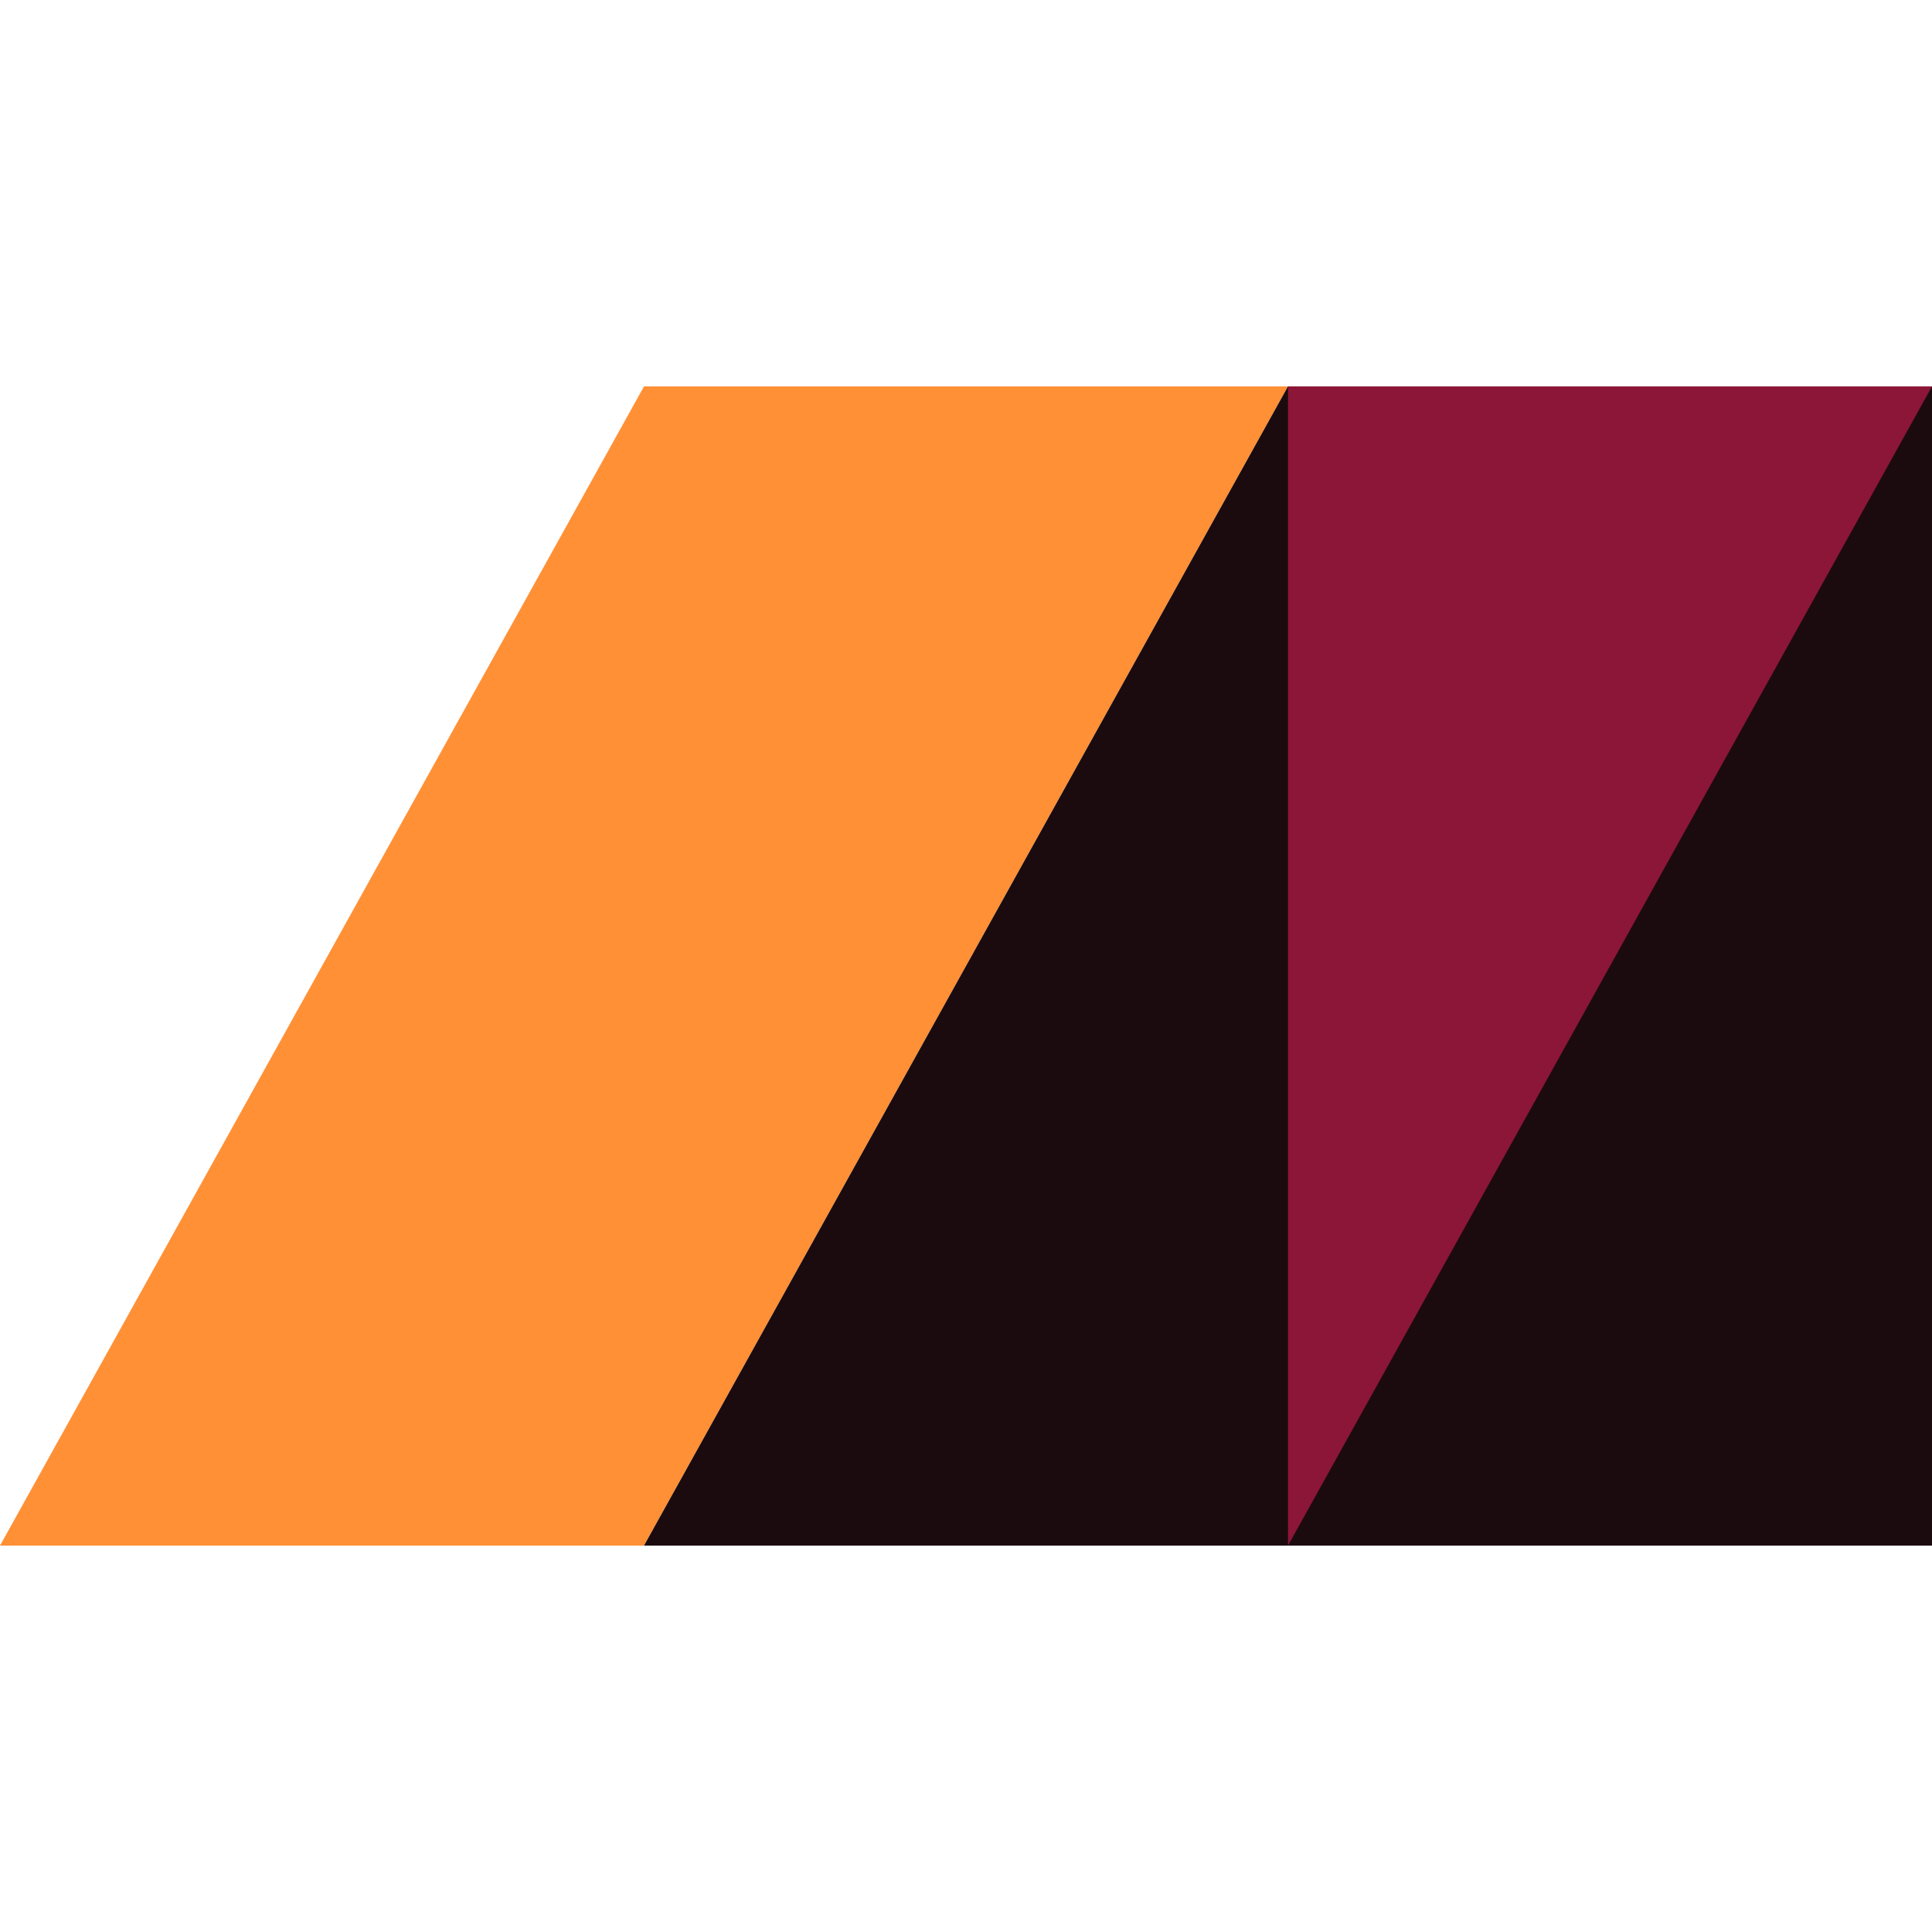 <svg width="150" height="150" xmlns="http://www.w3.org/2000/svg">
 <path d="M0 120 L50 120 L100 30 L50 30z" fill="#ff9036" />
 <path d="M50 120 L150 120 L150 30 100 30z" fill="#1b0b0f" />
 <path d="M100 120 L100 30 L150 30z" fill="#8c1638" />
</svg>
